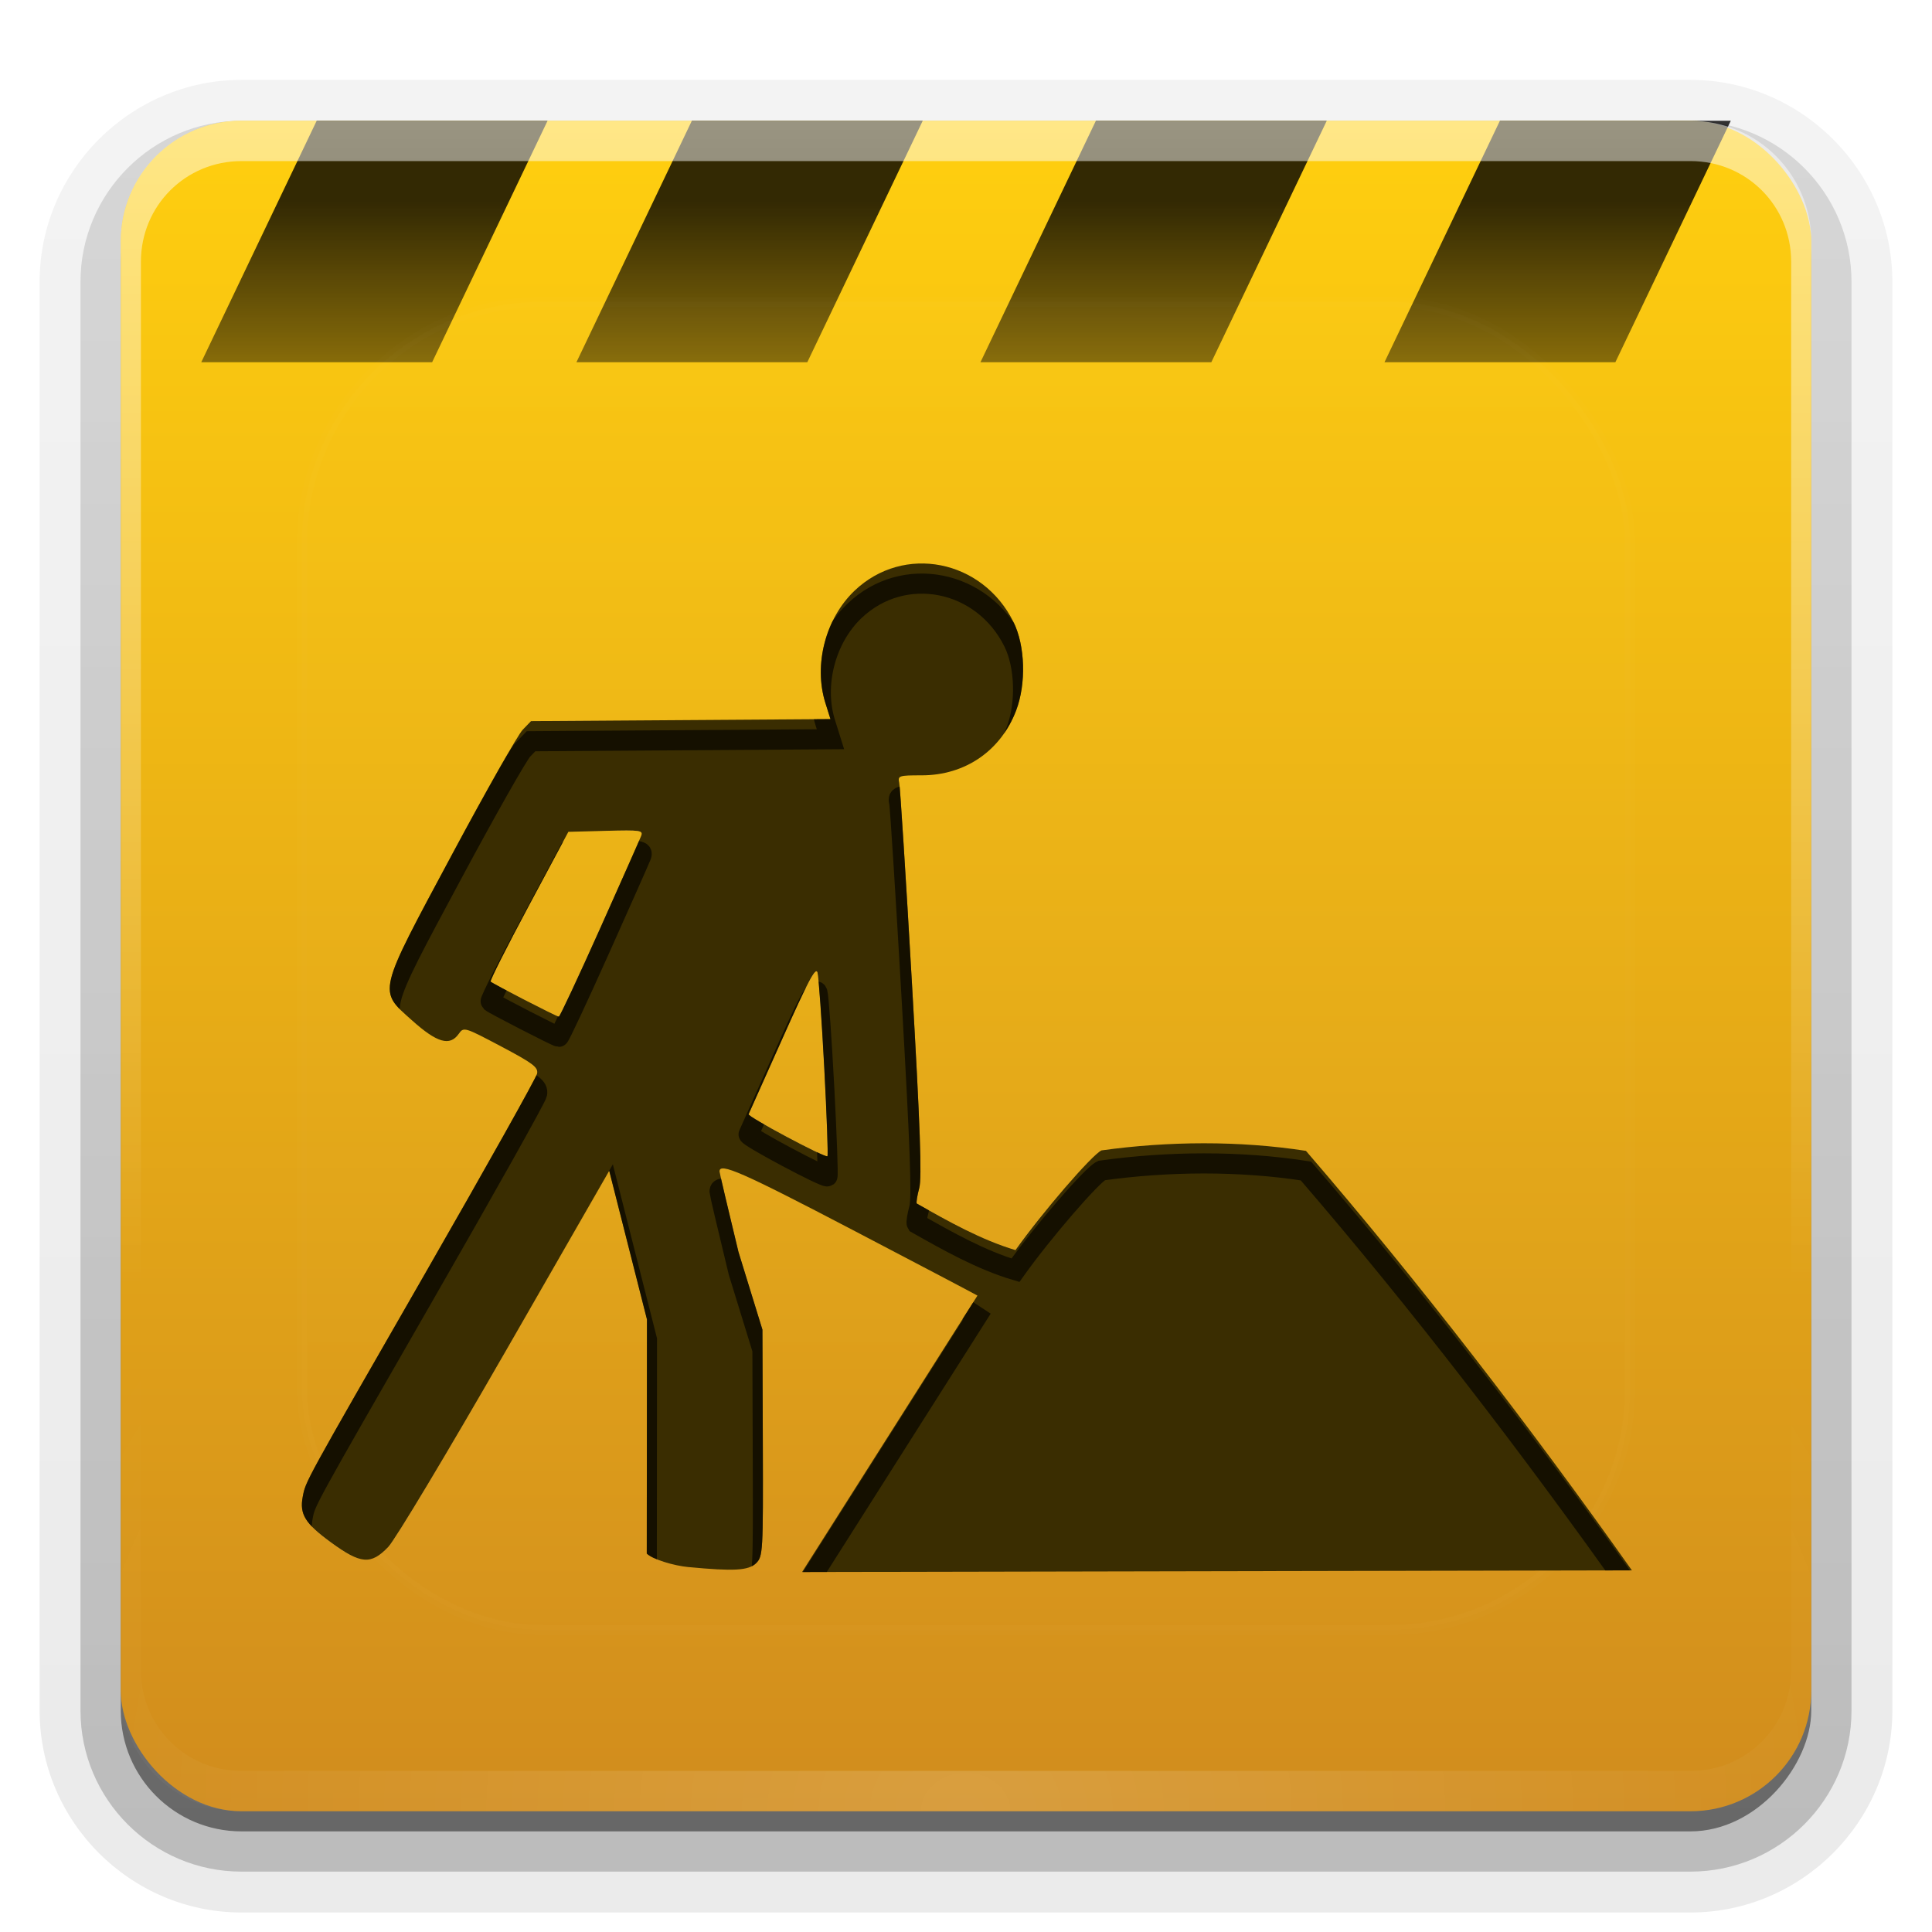 <svg height="96" width="96" xmlns="http://www.w3.org/2000/svg" xmlns:xlink="http://www.w3.org/1999/xlink"><linearGradient id="a"><stop offset="0" stop-color="#fff"/><stop offset="1" stop-color="#fff" stop-opacity="0"/></linearGradient><linearGradient id="b" gradientUnits="userSpaceOnUse" x1="36.357" x2="36.357" xlink:href="#a" y1="6" y2="63.893"/><filter id="c" color-interpolation-filters="sRGB" height="1.384" width="1.384" x="-.192" y="-.192"><feGaussianBlur stdDeviation="5.28"/></filter><linearGradient id="d" gradientUnits="userSpaceOnUse" x1="48" x2="48" xlink:href="#a" y1="20.221" y2="138.661"/><radialGradient id="e" cx="48" cy="90.172" gradientTransform="matrix(1.157 0 0 .996 -7.551 .197)" gradientUnits="userSpaceOnUse" r="42" xlink:href="#a"/><clipPath id="f"><rect height="84" rx="6" width="84" x="6" y="6"/></clipPath><linearGradient id="g" gradientUnits="userSpaceOnUse" x1="48" x2="48" y1="90" y2="5.988"><stop offset="0" stop-color="#d18c1d"/><stop offset="1" stop-color="#ffcf0f"/></linearGradient><linearGradient id="h" gradientUnits="userSpaceOnUse" x1="56.466" x2="56.466" y1="11.35" y2="36.266"><stop offset="0"/><stop offset="1" stop-opacity="0"/></linearGradient><filter id="i" color-interpolation-filters="sRGB" height="1.278" width="1.211" x="-.105" y="-.139"><feGaussianBlur stdDeviation="2.905"/></filter><clipPath id="j"><path d="m-88 6c-3.324 0-6 2.676-6 6v72c0 3.324 2.676 6 6 6h72c3.324 0 6-2.676 6-6v-72c0-3.324-2.676-6-6-6zm33.625 22c1.88-.068 3.788.96 4.75 2.906.58 1.174.63 3.073.125 4.406-.761 2.007-2.528 3.219-4.688 3.219-1.137 0-1.202.022-1.125.375.045.204.324 4.66.625 9.906.412 7.18.512 9.705.375 10.219-.1.376-.157.732-.125.781 1.574.889 3.192 1.799 4.906 2.312 1.336-1.877 3.772-4.744 4.25-4.969 3.318-.462 6.881-.481 10.188.031 5.657 6.56 11.175 13.764 16.188 20.844l-41.25.094 8.719-13.75c-.036-.03-2.808-1.483-6.188-3.25-5.497-2.873-6.639-3.372-6.625-2.906.002.074.422 1.876.938 4l1.188 3.844.031 5.625c.018 5.443-.002 5.662-.344 6-.375.372-1.113.397-3.312.188-.793-.075-1.841-.406-2.125-.688l.031-11.625-.938-3.688-.938-3.688-5.188 9c-2.849 4.963-5.472 9.333-5.812 9.688-.864.9-1.355.839-2.844-.25-1.275-.932-1.573-1.384-1.406-2.25.15-.781.017-.546 6.094-11.125 3.012-5.243 5.523-9.703 5.562-9.906.061-.316-.193-.504-1.781-1.344-1.834-.97-1.876-.977-2.125-.625-.442.626-1.075.452-2.312-.656-1.699-1.52-1.745-1.297 2-8.281 1.698-3.167 3.271-5.951 3.5-6.188l.406-.406 7.438-.062 7.438-.062-.25-.781c-.591-1.886.03-4.221 1.469-5.594.916-.873 2.028-1.303 3.156-1.344zm-14.5 13.25c-.254 0-.599.02-1.031.031l-1.844.062-1.969 3.656c-1.084 2.025-1.95 3.738-1.906 3.781.111.109 3.3 1.748 3.406 1.75.048.001.963-1.959 2.031-4.344 1.068-2.385 1.967-4.488 2.031-4.656.081-.213.042-.282-.719-.281zm9.438 7c-.147-.027-.58.857-1.688 3.344-.897 2.014-1.656 3.72-1.688 3.781-.061.118 3.816 2.179 3.938 2.094.04-.028-.03-2.019-.156-4.406-.126-2.387-.285-4.532-.344-4.75-.01-.038-.041-.059-.062-.062z"/></clipPath><clipPath id="k"><path d="m-55.764 76.871c-.793-.075-1.814-.394-2.098-.676l.009-11.63-.938-3.695-.938-3.695-5.18 9.023c-2.849 4.963-5.458 9.313-5.798 9.667-.864.9-1.366.859-2.855-.229-1.275-.932-1.561-1.396-1.395-2.263.15-.781.02-.543 6.097-11.122 3.012-5.243 5.508-9.699 5.547-9.902.061-.316-.197-.511-1.784-1.351-1.834-.97-1.859-.977-2.108-.625-.442.626-1.077.444-2.315-.664-1.699-1.52-1.758-1.276 1.987-8.26 1.698-3.167 3.275-5.951 3.504-6.187l.416-.43 7.439-.05 7.439-.05-.254-.809c-.591-1.886.009-4.197 1.448-5.569 2.442-2.329 6.364-1.556 7.902 1.558.58 1.174.636 3.056.131 4.388-.761 2.007-2.534 3.226-4.693 3.226-1.137 0-1.194.019-1.117.372.045.204.328 4.664.629 9.91.412 7.18.503 9.707.366 10.221-.1.376-.156.724-.125.773 1.574.889 3.191 1.801 4.905 2.315 1.336-1.877 3.797-4.729 4.275-4.954 3.318-.462 6.853-.489 10.16.023 5.657 6.56 11.184 13.765 16.197 20.845l-41.234.082 8.714-13.735c-.036-.03-2.83-1.5-6.209-3.266-5.497-2.873-6.62-3.366-6.606-2.901.002.074.426 1.872.941 3.997l1.19 3.862.019 5.627c.018 5.443.007 5.638-.334 5.977-.375.372-1.134.404-3.334.195zm6.721-24.808c-.126-2.387-.277-4.518-.336-4.736-.083-.307-.471.424-1.737 3.265-.897 2.014-1.656 3.711-1.687 3.772-.061.118 3.795 2.174 3.917 2.089.04-.028-.031-2.003-.157-4.39zm-11.16-6.879c1.068-2.385 1.995-4.474 2.06-4.642.109-.284-.019-.303-1.749-.258l-1.866.049-1.971 3.682c-1.084 2.025-1.936 3.717-1.892 3.76.111.109 3.283 1.741 3.389 1.743.048.001.961-1.95 2.029-4.334z"/></clipPath><filter id="l" color-interpolation-filters="sRGB"><feGaussianBlur stdDeviation=".581"/></filter><linearGradient id="m" gradientTransform="matrix(1.006 0 0 .994 100 0)" gradientUnits="userSpaceOnUse" x1="45.448" x2="45.448" y1="92.54" y2="7.017"><stop offset="0"/><stop offset="1" stop-opacity=".588"/></linearGradient><linearGradient id="n" gradientTransform="matrix(1.024 0 0 1.012 -1.143 -98.071)" gradientUnits="userSpaceOnUse" x1="32.251" x2="32.251" xlink:href="#m" y1="6.132" y2="90.239"/><linearGradient id="o" gradientTransform="translate(0 -97)" gradientUnits="userSpaceOnUse" x1="32.251" x2="32.251" xlink:href="#m" y1="6.132" y2="90.239"/><g><g fill="url(#n)"><path d="m12-95.031c-5.511 0-10.031 4.52-10.031 10.031v71c0 5.511 4.52 10.031 10.031 10.031h72c5.511 0 10.031-4.52 10.031-10.031v-71c0-5.511-4.52-10.031-10.031-10.031z" opacity=".08" transform="scale(1 -1)"/><path d="m12-94.031c-4.972 0-9.031 4.06-9.031 9.031v71c0 4.972 4.06 9.031 9.031 9.031h72c4.972 0 9.031-4.06 9.031-9.031v-71c0-4.972-4.06-9.031-9.031-9.031z" opacity=".1" transform="scale(1 -1)"/><path d="m12-93c-4.409 0-8 3.591-8 8v71c0 4.409 3.591 8 8 8h72c4.409 0 8-3.591 8-8v-71c0-4.409-3.591-8-8-8z" opacity=".2" transform="scale(1 -1)"/><rect height="85" opacity=".3" rx="7" transform="scale(1 -1)" width="86" x="5" y="-92"/></g><rect fill="url(#o)" height="84" opacity=".45" rx="6" transform="scale(1 -1)" width="84" x="6" y="-91"/></g><g><rect fill="url(#g)" height="84" rx="6" width="84" x="6" y="6"/><g fill="url(#h)" fill-rule="evenodd" transform="matrix(.717 0 0 .75 2.83 1.5)"><path d="m18 6h16l-8 16h-16z" opacity=".8"/><path d="m44 6h16l-8 16h-16z" opacity=".8"/><path d="m72 6h16l-8 16h-16z" opacity=".8"/><path d="m100 6h16l-8 16h-16z" opacity=".8"/></g><path d="m12 6c-3.324 0-6 2.676-6 6v2 68 2c0 .335.041.651.094.969.049.296.097.597.188.875.01.03.021.064.031.094.099.288.235.547.375.812.145.274.316.536.5.781s.374.473.594.688c.44.428.943.815 1.5 1.094.279.14.573.247.875.344-.256-.1-.487-.236-.719-.375-.007-.004-.024.004-.031 0-.032-.019-.062-.043-.094-.062-.12-.077-.231-.164-.344-.25-.106-.081-.213-.161-.312-.25-.178-.161-.347-.345-.5-.531-.108-.13-.218-.265-.312-.406-.025-.038-.038-.086-.062-.125-.065-.103-.13-.205-.188-.312-.101-.195-.206-.416-.281-.625-.008-.022-.024-.041-.031-.062-.032-.092-.036-.187-.062-.281-.03-.107-.07-.203-.094-.312-.073-.342-.125-.698-.125-1.062v-2-68-2c0-2.782 2.218-5 5-5h2 68 2c2.782 0 5 2.218 5 5v2 68 2c0 .364-.052.721-.125 1.062-.044.207-.088.398-.156.594-.008.022-.023.041-.031.062-.063.174-.138.367-.219.531-.042.083-.079.17-.125.25-.055.097-.127.188-.188.281-.094.141-.205.276-.312.406-.143.174-.303.347-.469.5-.011.01-.02.021-.031.031-.138.126-.285.234-.438.344-.103.073-.204.153-.312.219-.007.004-.024-.004-.031 0-.232.139-.463.275-.719.375.302-.097.596-.204.875-.344.557-.279 1.06-.666 1.5-1.094.22-.214.409-.442.594-.688s.355-.508.5-.781c.14-.265.276-.525.375-.812.01-.031.021-.063.031-.094.09-.278.139-.579.188-.875.052-.318.094-.634.094-.969v-2-68-2c0-3.324-2.676-6-6-6z" fill="url(#b)" opacity=".5"/><path d="m12 90c-3.324 0-6-2.676-6-6v-2-68-2c0-.335.041-.651.094-.969.049-.296.097-.597.188-.875.01-.03.021-.064.031-.094.099-.288.235-.547.375-.812.145-.274.316-.536.5-.781s.374-.473.594-.688c.44-.428.943-.815 1.5-1.094.279-.14.573-.247.875-.344-.256.1-.487.236-.719.375-.007.004-.024-.004-.031 0-.032.019-.062.043-.094.062-.12.077-.231.164-.344.25-.106.081-.213.161-.312.25-.178.161-.347.345-.5.531-.108.13-.218.265-.312.406-.025.038-.038.086-.062.125-.065.103-.13.205-.188.312-.101.195-.206.416-.281.625-.008.022-.024.041-.031.062-.032.092-.036.187-.062.281-.03.107-.07.203-.094.312-.073.342-.125.698-.125 1.062v2 68 2c0 2.782 2.218 5 5 5h2 68 2c2.782 0 5-2.218 5-5v-2-68-2c0-.364-.052-.721-.125-1.062-.044-.207-.088-.398-.156-.594-.008-.022-.023-.041-.031-.062-.063-.174-.138-.367-.219-.531-.042-.083-.079-.17-.125-.25-.055-.097-.127-.188-.188-.281-.094-.141-.205-.276-.312-.406-.143-.174-.303-.347-.469-.5-.011-.01-.02-.021-.031-.031-.138-.126-.285-.234-.438-.344-.103-.073-.204-.153-.312-.219-.007-.004-.024.004-.031 0-.232-.139-.463-.275-.719-.375.302.097.596.204.875.344.557.279 1.06.666 1.5 1.094.22.214.409.442.594.688s.355.508.5.781c.14.265.276.525.375.812.01.031.021.063.031.094.09.278.139.579.188.875.052.318.094.634.094.969v2 68 2c0 3.324-2.676 6-6 6z" fill="url(#e)" opacity=".15"/></g><rect height="66" rx="12" style="opacity:.1;stroke:#fff;stroke-width:.5;stroke-linecap:round;clip-path:url(#f);fill:url(#d);filter:url(#c)" width="66" x="15" y="15"/><path clip-path="url(#j)" d="m-65.764 77.871c-.793-.075-1.814-.394-2.098-.676l.009-11.63-.938-3.695-.938-3.695-5.18 9.023c-2.849 4.963-5.458 9.313-5.798 9.667-.864.9-1.366.859-2.855-.229-1.275-.932-1.561-1.396-1.395-2.263.15-.781.02-.543 6.097-11.122 3.012-5.243 5.508-9.699 5.547-9.902.061-.316-.197-.511-1.784-1.351-1.834-.97-1.859-.977-2.108-.625-.442.626-1.077.444-2.315-.664-1.699-1.52-1.758-1.276 1.987-8.26 1.698-3.167 3.275-5.951 3.504-6.187l.416-.43 7.439-.05 7.439-.05-.254-.809c-.591-1.886.009-4.197 1.448-5.569 2.442-2.329 6.364-1.556 7.902 1.558.58 1.174.636 3.056.131 4.388-.761 2.007-2.534 3.226-4.693 3.226-1.137 0-1.194.019-1.117.372.045.204.328 4.664.629 9.91.412 7.18.503 9.707.366 10.221-.1.376-.156.724-.125.773 1.574.889 3.191 1.801 4.905 2.315 1.336-1.877 3.797-4.729 4.275-4.954 3.318-.462 6.853-.489 10.16.023 5.657 6.56 11.184 13.765 16.197 20.845l-41.234.082 8.714-13.735c-.036-.03-2.83-1.5-6.209-3.266-5.497-2.873-6.62-3.366-6.606-2.901.002.074.426 1.872.941 3.997l1.19 3.862.019 5.627c.018 5.443.007 5.638-.334 5.977-.375.372-1.134.404-3.334.195zm6.721-24.808c-.126-2.387-.277-4.518-.336-4.736-.083-.307-.471.424-1.737 3.265-.897 2.014-1.656 3.711-1.687 3.772-.061.118 3.795 2.174 3.917 2.089.04-.028-.031-2.003-.157-4.39zm-11.16-6.879c1.068-2.385 1.995-4.474 2.06-4.642.109-.284-.019-.303-1.749-.258l-1.866.049-1.971 3.682c-1.084 2.025-1.936 3.717-1.892 3.76.111.109 3.283 1.741 3.389 1.743.048.001.961-1.95 2.029-4.334z" fill="#feeeb7" filter="url(#i)" opacity=".8" transform="translate(100)"/><path d="m34.236 77.871c-.793-.075-1.814-.394-2.098-.676l.009-11.63-.938-3.695-.938-3.695-5.18 9.023c-2.849 4.963-5.458 9.313-5.798 9.667-.864.9-1.366.859-2.855-.229-1.275-.932-1.561-1.396-1.395-2.263.15-.781.02-.543 6.097-11.122 3.012-5.243 5.508-9.699 5.547-9.902.061-.316-.197-.511-1.784-1.351-1.834-.97-1.859-.977-2.108-.625-.442.626-1.077.444-2.315-.664-1.699-1.52-1.758-1.276 1.987-8.26 1.698-3.167 3.275-5.951 3.504-6.187l.416-.43 7.439-.05 7.439-.05-.254-.809c-.591-1.886.009-4.197 1.448-5.569 2.442-2.329 6.364-1.556 7.902 1.558.58 1.174.636 3.056.131 4.388-.761 2.007-2.534 3.226-4.693 3.226-1.137 0-1.194.019-1.117.372.045.204.328 4.664.629 9.91.412 7.18.503 9.707.366 10.221-.1.376-.156.724-.125.773 1.574.889 3.191 1.801 4.905 2.315 1.336-1.877 3.797-4.729 4.275-4.954 3.318-.462 6.853-.489 10.16.023 5.657 6.56 11.184 13.765 16.197 20.845l-41.234.082 8.714-13.735c-.036-.03-2.83-1.5-6.209-3.266-5.497-2.873-6.62-3.366-6.606-2.901.002.074.426 1.872.941 3.997l1.19 3.862.019 5.627c.018 5.443.007 5.638-.334 5.977-.375.372-1.134.404-3.334.195zm6.721-24.808c-.126-2.387-.277-4.518-.336-4.736-.083-.307-.471.424-1.737 3.265-.897 2.014-1.656 3.711-1.687 3.772-.061.118 3.795 2.174 3.917 2.089.04-.028-.031-2.003-.157-4.39zm-11.16-6.879c1.068-2.385 1.995-4.474 2.06-4.642.109-.284-.019-.303-1.749-.258l-1.866.049-1.971 3.682c-1.084 2.025-1.936 3.717-1.892 3.76.111.109 3.283 1.741 3.389 1.743.048.001.961-1.95 2.029-4.334z" fill="#3a2d01"/><path clip-path="url(#k)" d="m-55.764 77.871c-.793-.075-1.814-.394-2.098-.676l.009-11.63-.938-3.695-.938-3.695-5.18 9.023c-2.849 4.963-5.458 9.313-5.798 9.667-.864.9-1.366.859-2.855-.229-1.275-.932-1.561-1.396-1.395-2.263.15-.781.02-.543 6.097-11.122 3.012-5.243 5.508-9.699 5.547-9.902.061-.316-.197-.511-1.784-1.351-1.834-.97-1.859-.977-2.108-.625-.442.626-1.077.444-2.315-.664-1.699-1.52-1.758-1.276 1.987-8.26 1.698-3.167 3.275-5.951 3.504-6.187l.416-.43 7.439-.05 7.439-.05-.254-.809c-.591-1.886.009-4.197 1.448-5.569 2.442-2.329 6.364-1.556 7.902 1.558.58 1.174.636 3.056.131 4.388-.761 2.007-2.534 3.226-4.693 3.226-1.137 0-1.194.019-1.117.372.045.204.328 4.664.629 9.91.412 7.18.503 9.707.366 10.221-.1.376-.156.724-.125.773 1.574.889 3.191 1.801 4.905 2.315 1.336-1.877 3.797-4.729 4.275-4.954 3.318-.462 6.853-.489 10.16.023 5.657 6.56 11.184 13.765 16.197 20.845l-41.234.082 8.714-13.735c-.036-.03-2.83-1.5-6.209-3.266-5.497-2.873-6.62-3.366-6.606-2.901.002.074.426 1.872.941 3.997l1.19 3.862.019 5.627c.018 5.443.007 5.638-.334 5.977-.375.372-1.134.404-3.334.195zm6.721-24.808c-.126-2.387-.277-4.518-.336-4.736-.083-.307-.471.424-1.737 3.265-.897 2.014-1.656 3.711-1.687 3.772-.061.118 3.795 2.174 3.917 2.089.04-.028-.031-2.003-.157-4.39zm-11.16-6.879c1.068-2.385 1.995-4.474 2.06-4.642.109-.284-.019-.303-1.749-.258l-1.866.049-1.971 3.682c-1.084 2.025-1.936 3.717-1.892 3.76.111.109 3.283 1.741 3.389 1.743.048.001.961-1.95 2.029-4.334z" fill="none" filter="url(#l)" opacity=".8" stroke="#000" transform="translate(90 1)"/></svg>